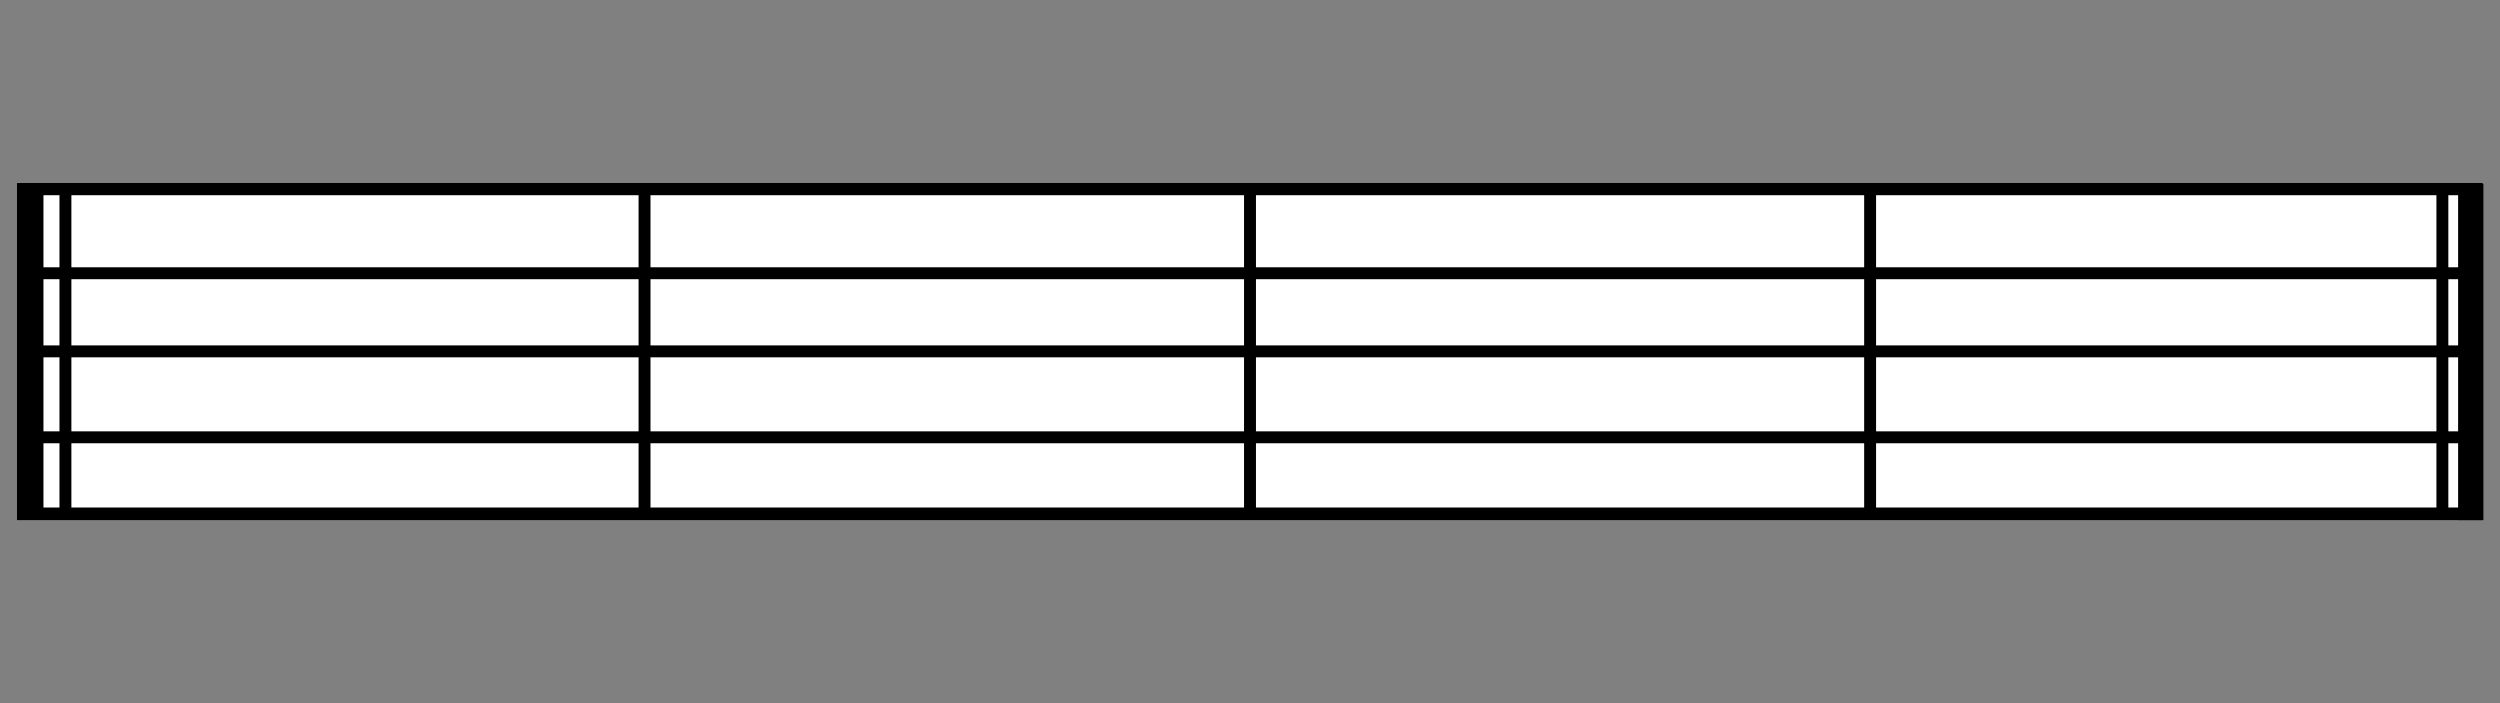 <svg version="1.2" xmlns="http://www.w3.org/2000/svg" viewBox="0 0 2560 720" width="2560" height="720">
	<rect x="0" y="0" width="2560" height="720" fill="#808080" stroke="none"/>
	<title>New Project</title>
	<style>
		.s0 { fill: #ffffff;stroke: #000000;stroke-miterlimit:100;stroke-width: 7.2 } 
		.s1 { fill: #000000;stroke: #000000;stroke-miterlimit:100;stroke-width: 7.2 } 
	</style>
	<path id="Shape 1" fill-rule="evenodd" class="s0" d="m2538.7 191v338h-2517.7v-338z"/>
	<path id="Shape 2" fill-rule="evenodd" class="s1" d="m40.9 195v330h-18.4v-330z"/>
	<path id="Shape 3" fill-rule="evenodd" class="s1" d="m2539.4 191.9v337.1h-18.7v-337.1z"/>
	<path id="Shape 4" fill-rule="evenodd" class="s1" d="m2498.5 191.9h5v336.3h-5z"/>
	<path id="Shape 5" fill-rule="evenodd" class="s0" d="m64.5 193h5v333.4h-5z"/>
	<path id="Shape 6" fill-rule="evenodd" class="s0" d="m31 196.3v-5h2498v5z"/>
	<path id="Shape 7" fill-rule="evenodd" class="s0" d="m23 528.3v-5h2514v5z"/>
	<path id="Shape 8" fill-rule="evenodd" class="s0" d="m27 362.3v-5h2502.5v5z"/>
	<path id="Shape 9" fill-rule="evenodd" class="s0" d="m31 282.3v-5h2498.9v5z"/>
	<path id="Shape 10" fill-rule="evenodd" class="s0" d="m34 450.3v-5h2492.5v5z"/>
	<path id="Shape 11" fill-rule="evenodd" class="s0" d="m1277.5 193.8h5v332h-5z"/>
	<path id="Shape 12" fill-rule="evenodd" class="s0" d="m657.5 194.8h5v330.7h-5z"/>
	<path id="Shape 13" fill-rule="evenodd" class="s0" d="m1912.5 191.8h5v334.7h-5z"/>
</svg>